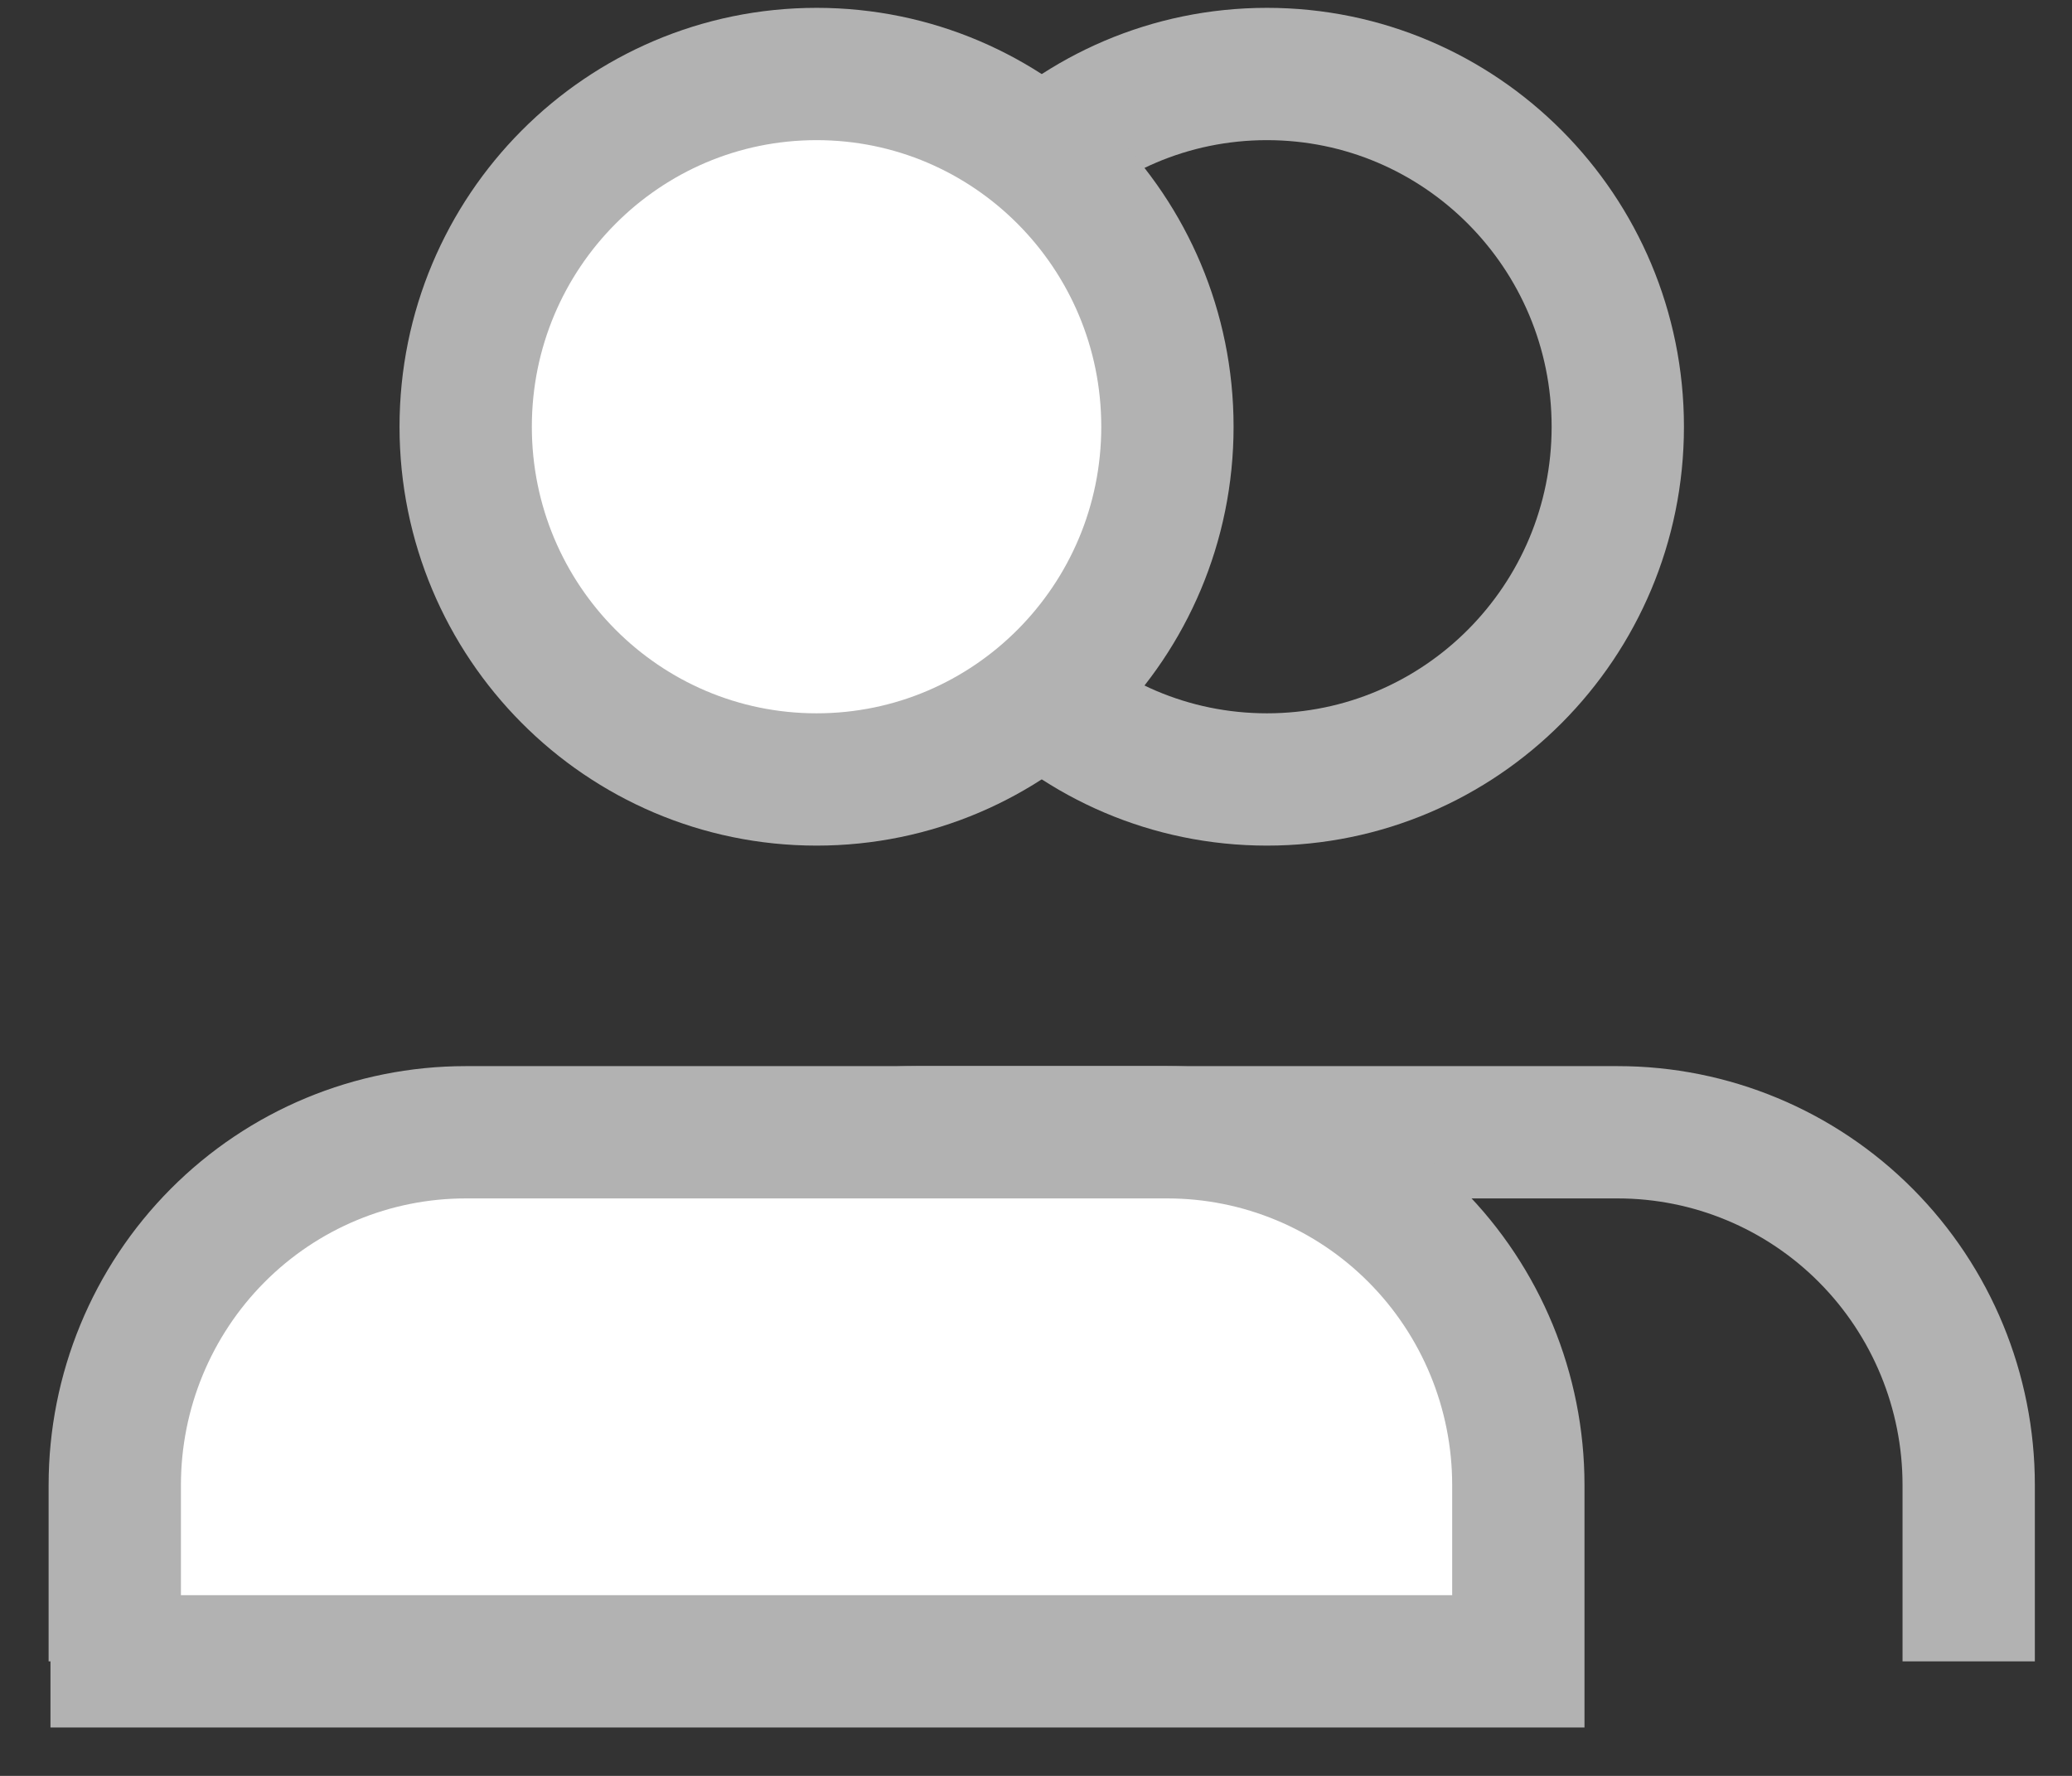 <svg width="28" height="24" viewBox="0 0 28 24" fill="none" xmlns="http://www.w3.org/2000/svg">
<rect x="0" y="0" width="28" height="24" fill="#333333" stroke="none"/>
<path d="M17.121 10.534C19.739 10.534 21.862 8.4 21.862 5.767C21.862 3.134 19.739 1 17.121 1C14.502 1 12.379 3.134 12.379 5.767C12.379 8.4 14.502 10.534 17.121 10.534Z" stroke="#B2B2B2" stroke-width="1.788" stroke-linecap="round" stroke-linejoin="round"/>
<path d="M26.604 22.452V20.069C26.604 18.804 26.104 17.592 25.215 16.698C24.326 15.804 23.119 15.302 21.862 15.302H12.379C11.121 15.302 9.915 15.804 9.026 16.698C8.136 17.592 7.637 18.804 7.637 20.069V22.452" stroke="#B2B2B2" stroke-width="1.788"/>
<path d="M20.518 22.452V20.069C20.518 18.804 20.018 17.592 19.129 16.698C18.24 15.804 17.034 15.302 15.776 15.302H6.293C5.035 15.302 3.829 15.804 2.94 16.698C2.051 17.592 1.551 18.804 1.551 20.069V22.452" fill="white"/>
<path d="M1.551 22.452V20.069C1.551 18.804 2.051 17.592 2.94 16.698C3.829 15.804 5.035 15.302 6.293 15.302H15.776C17.034 15.302 18.24 15.804 19.129 16.698C20.018 17.592 20.518 18.804 20.518 20.069V22.452H0.682" stroke="#B2B2B2" stroke-width="1.788"/>
<path d="M11.035 10.534C13.653 10.534 15.776 8.4 15.776 5.767C15.776 3.134 13.653 1 11.035 1C8.416 1 6.293 3.134 6.293 5.767C6.293 8.4 8.416 10.534 11.035 10.534Z" fill="white" stroke="#B2B2B2" stroke-width="1.788" stroke-linecap="round" stroke-linejoin="round"/>
</svg>
